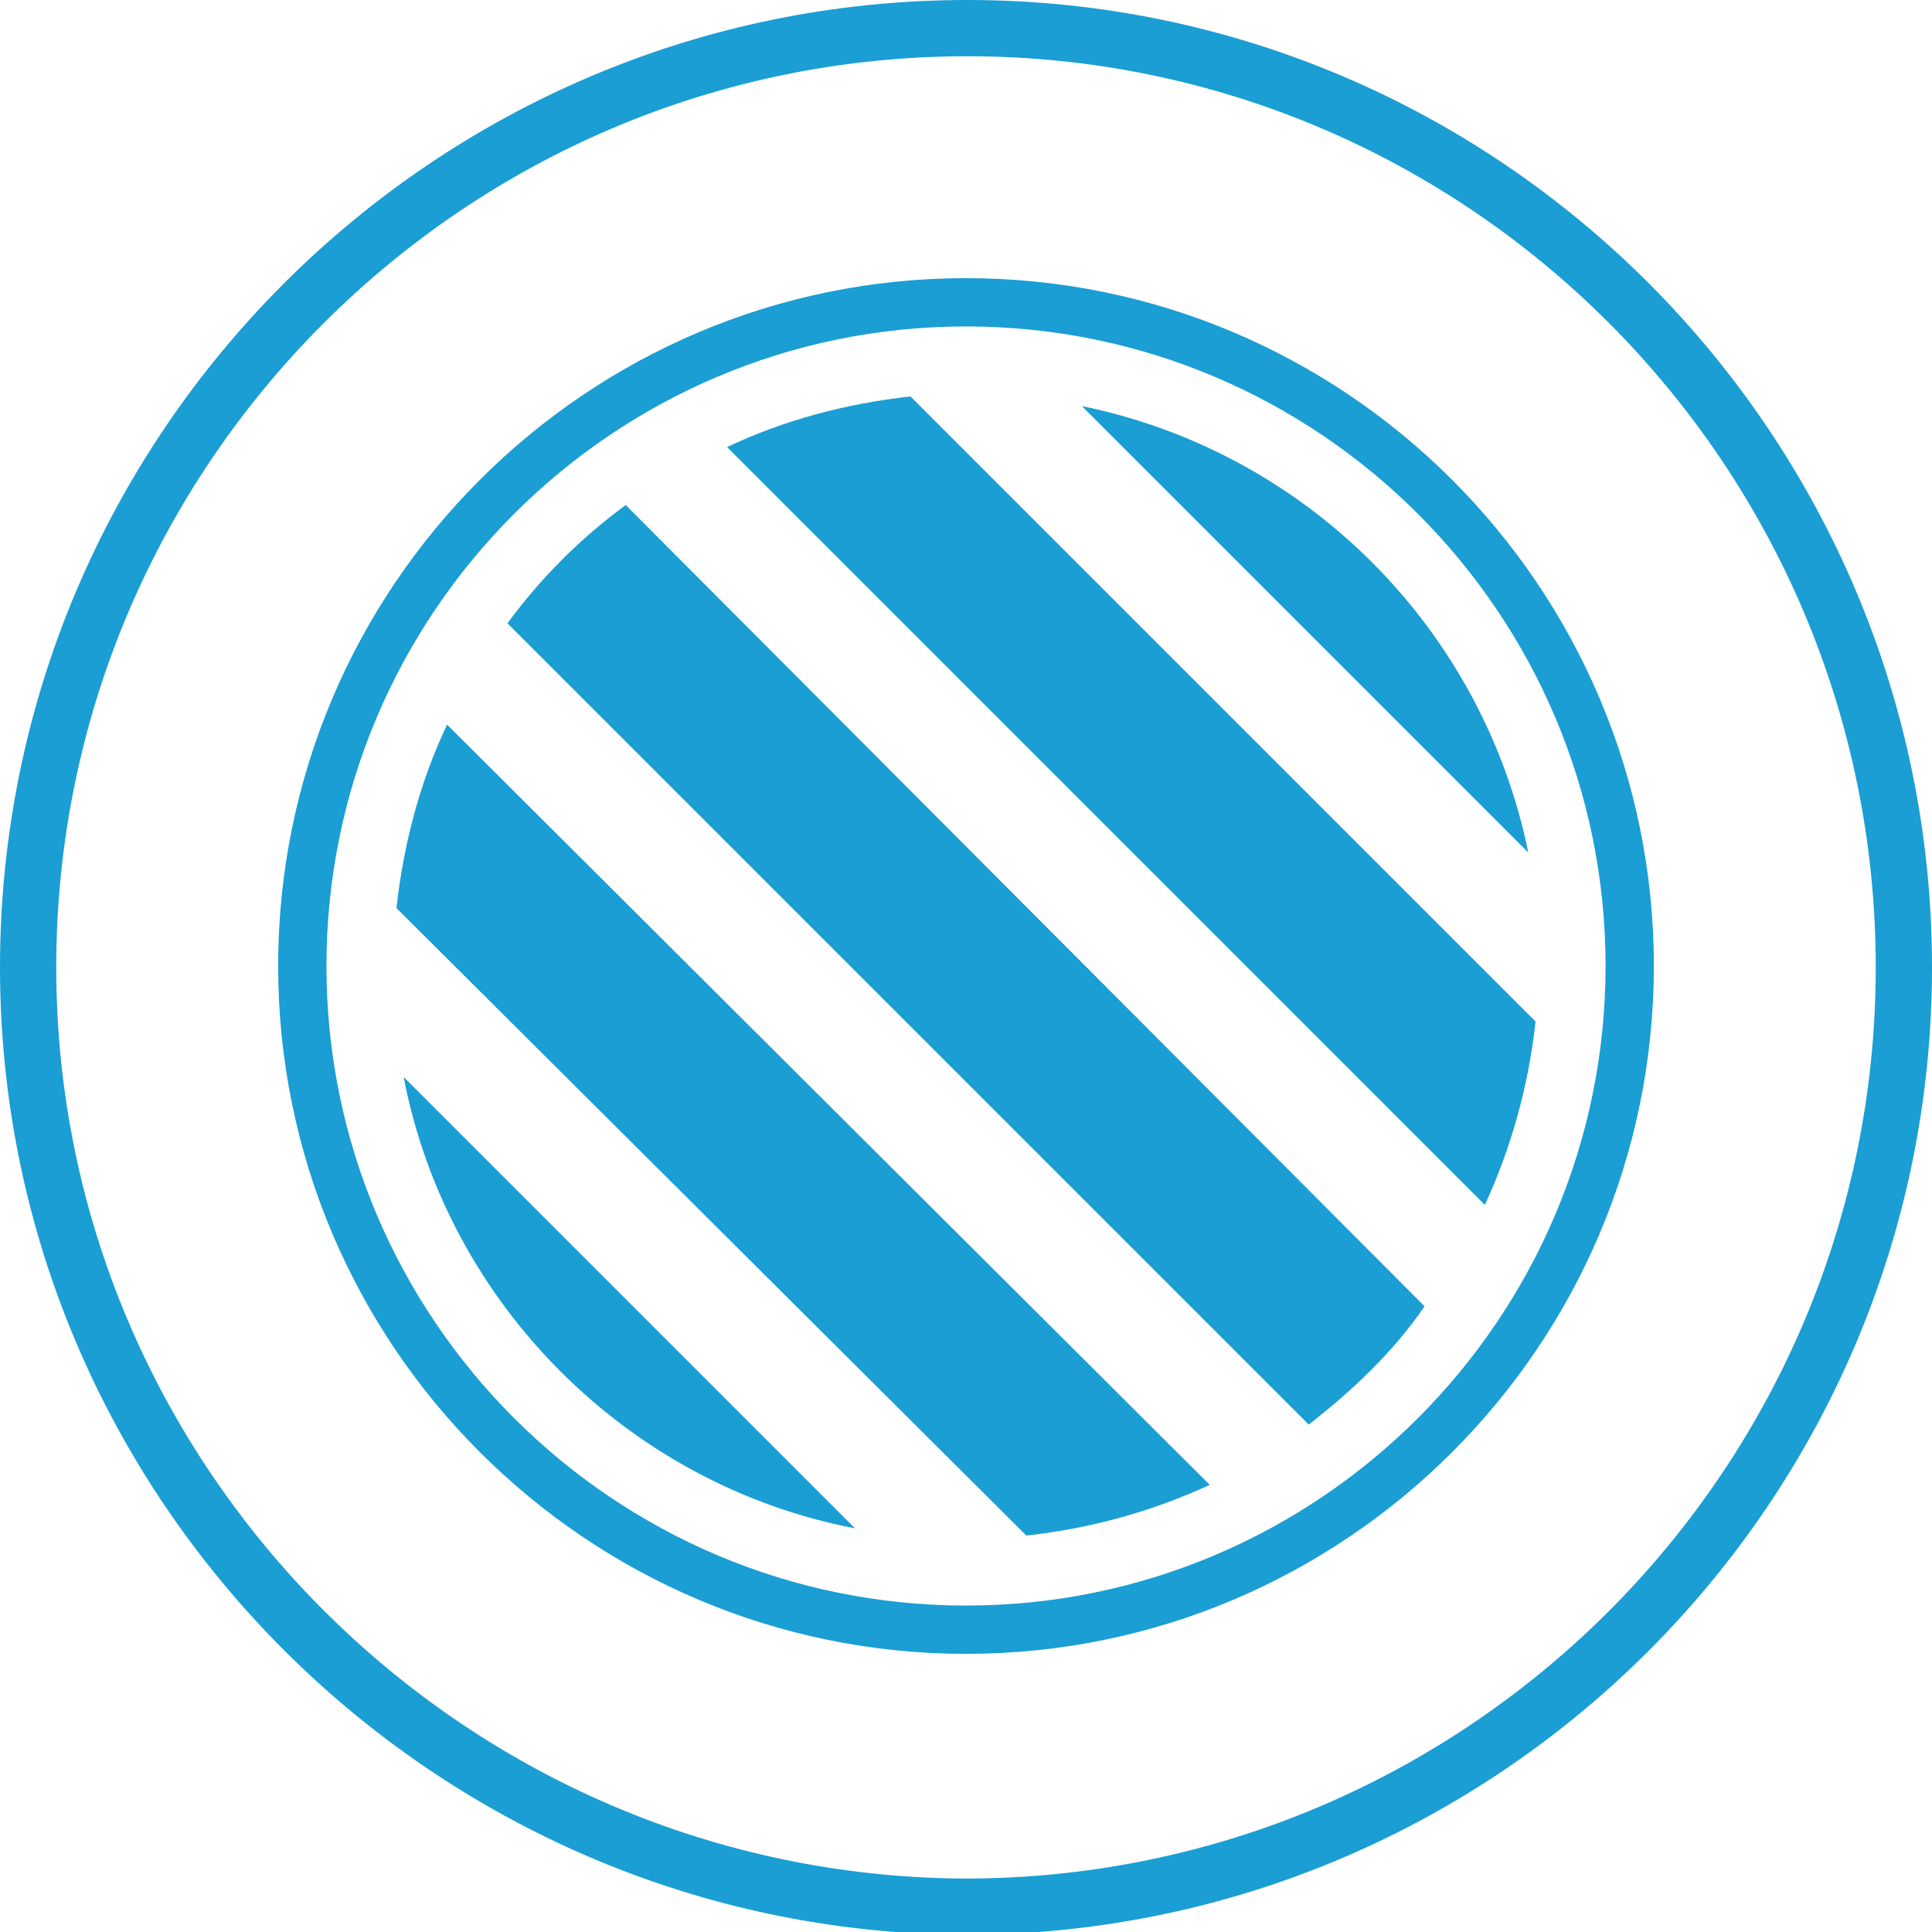 <?xml version="1.0" encoding="utf-8"?>
<!-- Generator: Adobe Illustrator 21.0.2, SVG Export Plug-In . SVG Version: 6.00 Build 0)  -->
<svg version="1.2" baseProfile="tiny" id="Layer_1" xmlns="http://www.w3.org/2000/svg" xmlns:xlink="http://www.w3.org/1999/xlink"
	 x="0px" y="0px" viewBox="0 0 68.7 68.7" xml:space="preserve">
<g>
	<g>
		<path fill="#1A9ED4" d="M34.3,68.8C15.384,68.697,0,53.266,0,34.4C0,15.432,15.432,0,34.4,0
			c18.914,0,34.3,15.432,34.3,34.4S53.269,68.8,34.3,68.8z M34.4,2C16.535,2,2,16.535,2,34.4
			c0,17.769,14.492,32.303,32.305,32.4c17.86,0,32.395-14.534,32.395-32.4
			C66.7,16.535,52.21,2,34.4,2z"/>
	</g>
</g>
<g>
	<g>
		<path fill="#1A9ED4" d="M34.35,58.809c-13.486,0-24.459-10.972-24.459-24.459
			c0-13.486,10.972-24.459,24.459-24.459c13.487,0,24.459,10.972,24.459,24.459
			C58.809,47.837,47.837,58.809,34.35,58.809z M34.35,11.608c-12.54,0-22.742,10.202-22.742,22.742
			c0,12.54,10.202,22.742,22.742,22.742c12.54,0,22.742-10.202,22.742-22.742
			C57.092,21.81,46.89,11.608,34.35,11.608z"/>
	</g>
	<g>
		<path fill="#1A9ED4" d="M38.469,14.44l15.876,15.876C52.715,22.335,46.45,16.071,38.469,14.44z"/>
	</g>
	<g>
		<path fill="#1A9ED4" d="M25.854,15.899L52.801,42.846c0.944-2.06,1.545-4.205,1.802-6.522L32.376,14.097
			C30.059,14.354,27.828,14.955,25.854,15.899z"/>
	</g>
	<g>
		<path fill="#1A9ED4" d="M18.045,22.164l28.492,28.492c1.545-1.201,3.004-2.575,4.119-4.205L22.25,17.959
			C20.619,19.16,19.246,20.533,18.045,22.164z"/>
	</g>
	<g>
		<path fill="#1A9ED4" d="M14.097,32.29l22.399,22.313c2.317-0.257,4.463-0.858,6.522-1.802L15.899,25.768
			C14.955,27.742,14.354,29.973,14.097,32.29z"/>
	</g>
	<g>
		<path fill="#1A9ED4" d="M30.402,54.346l-16.048-16.048C15.899,46.365,22.335,52.801,30.402,54.346z"/>
	</g>
</g>
</svg>
